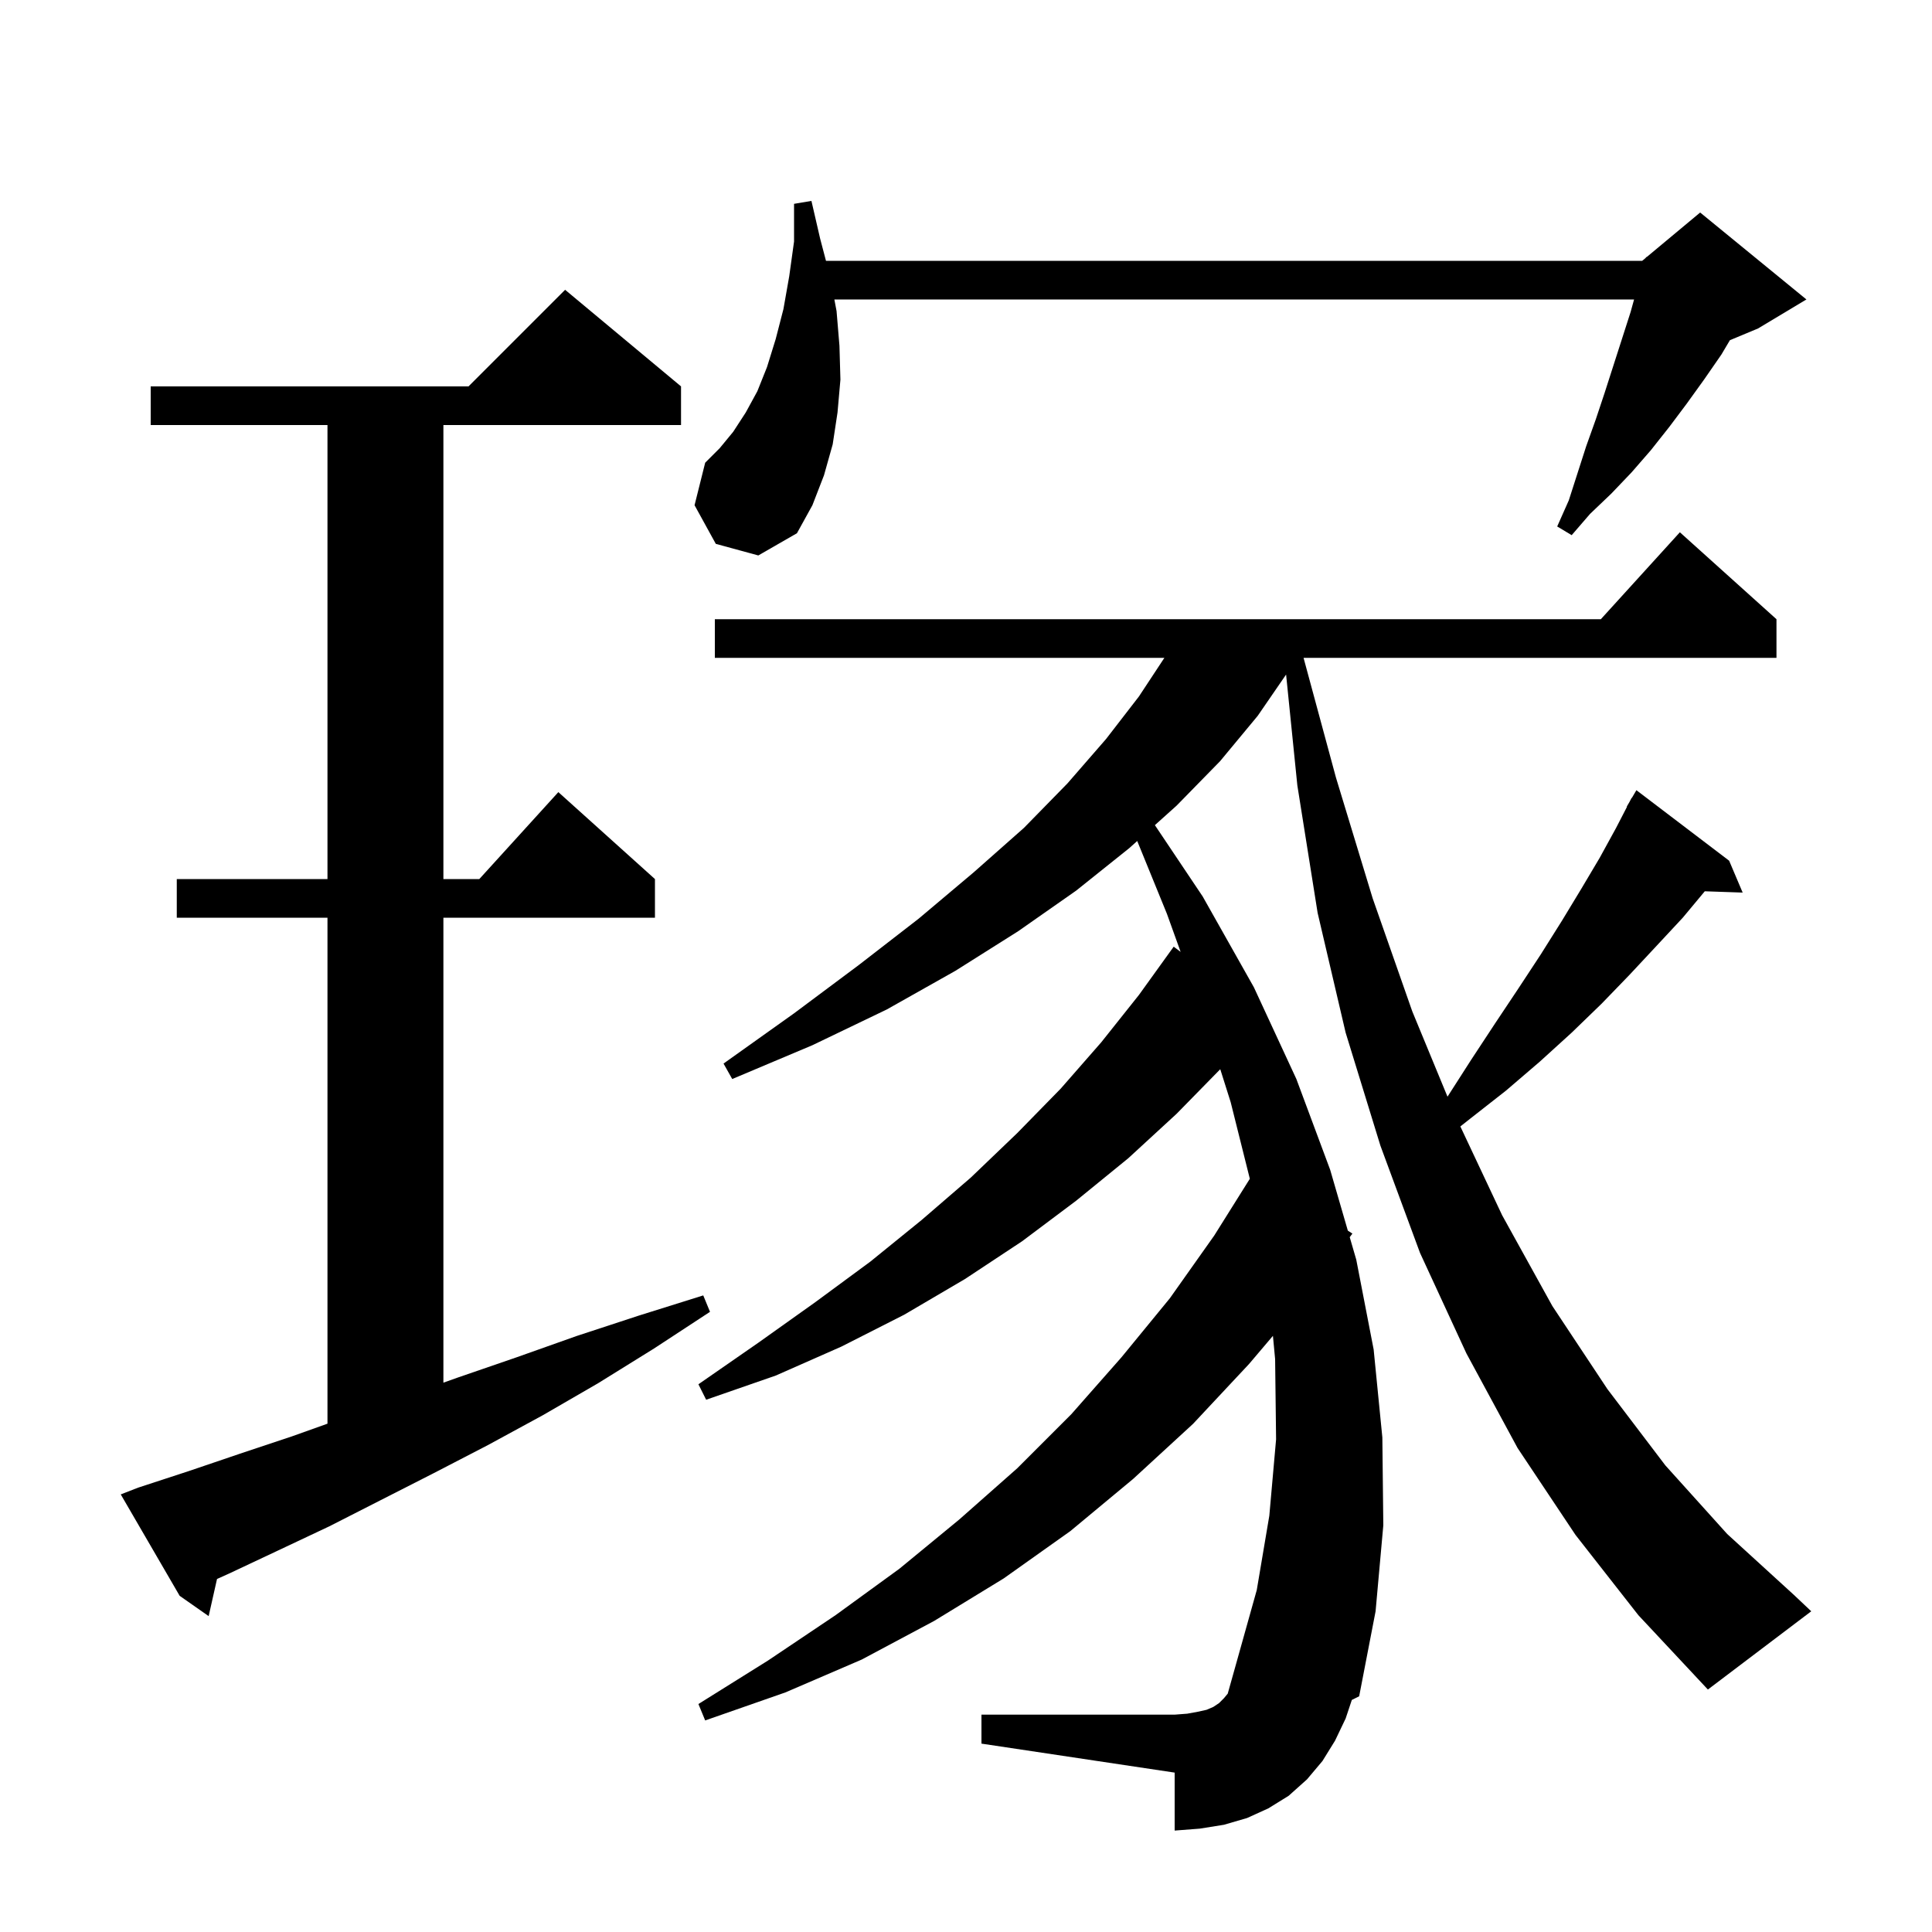 <svg xmlns="http://www.w3.org/2000/svg" xmlns:xlink="http://www.w3.org/1999/xlink" version="1.1" baseProfile="full" viewBox="0 0 200 200" width="200" height="200">
<g fill="black">
<path d="M 163.1 158.9 L 157.1 149.9 L 151.8 140.1 L 147.0 129.7 L 142.9 118.6 L 139.3 106.9 L 136.4 94.5 L 134.3 81.3 L 133.136 69.829 L 130.2 74.1 L 126.3 78.8 L 121.8 83.4 L 119.553 85.418 L 124.5 92.8 L 129.8 102.2 L 134.2 111.7 L 137.7 121.1 L 139.528 127.396 L 140.0 127.7 L 139.724 128.073 L 140.4 130.4 L 142.2 139.7 L 143.1 148.8 L 143.2 157.9 L 142.4 166.8 L 140.7 175.6 L 139.941 175.977 L 139.3 177.9 L 138.2 180.2 L 136.9 182.3 L 135.3 184.2 L 133.4 185.9 L 131.3 187.2 L 129.1 188.2 L 126.7 188.9 L 124.2 189.3 L 121.6 189.5 L 121.6 183.5 L 101.6 180.5 L 101.6 177.5 L 121.6 177.5 L 122.9 177.4 L 124.0 177.2 L 124.9 177.0 L 125.6 176.7 L 126.2 176.3 L 126.7 175.8 L 127.094 175.327 L 128.0 172.1 L 130.1 164.6 L 131.4 156.9 L 132.1 149.0 L 132.0 140.7 L 131.773 138.286 L 129.3 141.2 L 123.5 147.4 L 117.3 153.1 L 110.8 158.5 L 103.9 163.4 L 96.7 167.8 L 89.2 171.8 L 81.3 175.2 L 73.0 178.1 L 72.3 176.4 L 79.5 171.9 L 86.5 167.2 L 93.1 162.4 L 99.3 157.3 L 105.3 152.0 L 110.9 146.4 L 116.1 140.5 L 121.1 134.4 L 125.7 127.9 L 129.382 122.027 L 127.4 114.1 L 126.321 110.684 L 121.8 115.3 L 116.8 119.9 L 111.4 124.3 L 105.8 128.5 L 99.9 132.4 L 93.6 136.1 L 87.1 139.4 L 80.3 142.4 L 73.1 144.9 L 72.3 143.3 L 78.5 139.0 L 84.4 134.8 L 90.1 130.6 L 95.4 126.3 L 100.5 121.9 L 105.3 117.3 L 109.8 112.7 L 114.0 107.9 L 117.9 103.0 L 121.5 98.0 L 122.218 98.538 L 120.8 94.6 L 117.725 87.059 L 116.9 87.8 L 111.4 92.2 L 105.4 96.4 L 98.9 100.5 L 91.8 104.5 L 84.1 108.2 L 75.8 111.7 L 74.9 110.1 L 82.2 104.9 L 88.9 99.9 L 95.1 95.1 L 100.8 90.3 L 106.0 85.7 L 110.5 81.1 L 114.5 76.5 L 117.9 72.1 L 120.536 68.1 L 74.0 68.1 L 74.0 64.1 L 165.718 64.1 L 173.9 55.1 L 183.9 64.1 L 183.9 68.1 L 134.944 68.1 L 138.3 80.5 L 142.1 93.0 L 146.2 104.7 L 149.845 113.529 L 152.3 109.7 L 154.8 105.9 L 157.2 102.3 L 159.5 98.8 L 161.7 95.3 L 163.7 92.0 L 165.6 88.8 L 167.3 85.7 L 168.428 83.515 L 168.4 83.5 L 168.689 83.008 L 168.9 82.6 L 168.921 82.614 L 169.4 81.8 L 179.0 89.1 L 180.4 92.4 L 176.479 92.265 L 174.2 95.0 L 171.5 97.9 L 168.7 100.9 L 165.8 103.9 L 162.7 106.9 L 159.4 109.9 L 155.9 112.9 L 152.2 115.8 L 151.175 116.609 L 155.5 125.8 L 160.7 135.2 L 166.4 143.8 L 172.4 151.7 L 178.8 158.8 L 185.7 165.1 L 187.5 166.8 L 176.8 174.9 L 169.6 167.2 Z M 14.3 154.0 L 19.5 152.3 L 24.8 150.5 L 30.2 148.7 L 33.9 147.379 L 33.9 95.0 L 18.3 95.0 L 18.3 91.0 L 33.9 91.0 L 33.9 44.0 L 15.6 44.0 L 15.6 40.0 L 48.5 40.0 L 58.5 30.0 L 70.5 40.0 L 70.5 44.0 L 45.9 44.0 L 45.9 91.0 L 49.618 91.0 L 57.8 82.0 L 67.8 91.0 L 67.8 95.0 L 45.9 95.0 L 45.9 143.134 L 47.4 142.6 L 53.5 140.5 L 59.7 138.3 L 66.1 136.2 L 72.8 134.1 L 73.5 135.8 L 67.7 139.6 L 61.9 143.2 L 56.2 146.5 L 50.5 149.6 L 44.9 152.5 L 39.4 155.3 L 34.1 158.0 L 28.8 160.5 L 23.7 162.9 L 22.466 163.456 L 21.6 167.3 L 18.6 165.2 L 12.5 154.7 Z M 74.1 56.3 L 71.9 52.3 L 73.0 47.9 L 74.5 46.4 L 75.9 44.7 L 77.2 42.7 L 78.4 40.5 L 79.4 38.0 L 80.3 35.1 L 81.1 32.0 L 81.7 28.6 L 82.2 25.0 L 82.2 21.1 L 84.0 20.8 L 84.9 24.7 L 85.505 27.0 L 170.0 27.0 L 170.375 26.688 L 170.4 26.6 L 170.453 26.622 L 176.0 22.0 L 187.0 31.0 L 182.0 34.0 L 179.079 35.217 L 178.2 36.7 L 176.4 39.3 L 174.6 41.8 L 172.8 44.2 L 170.9 46.6 L 168.9 48.9 L 166.8 51.1 L 164.6 53.2 L 162.7 55.4 L 161.2 54.5 L 162.4 51.8 L 164.2 46.2 L 165.2 43.4 L 166.1 40.7 L 168.8 32.3 L 169.159 31.0 L 86.373 31.0 L 86.6 32.2 L 86.9 35.8 L 87.0 39.3 L 86.7 42.7 L 86.2 46.0 L 85.3 49.2 L 84.1 52.3 L 82.5 55.2 L 78.5 57.5 Z " />
</g>
</svg>
